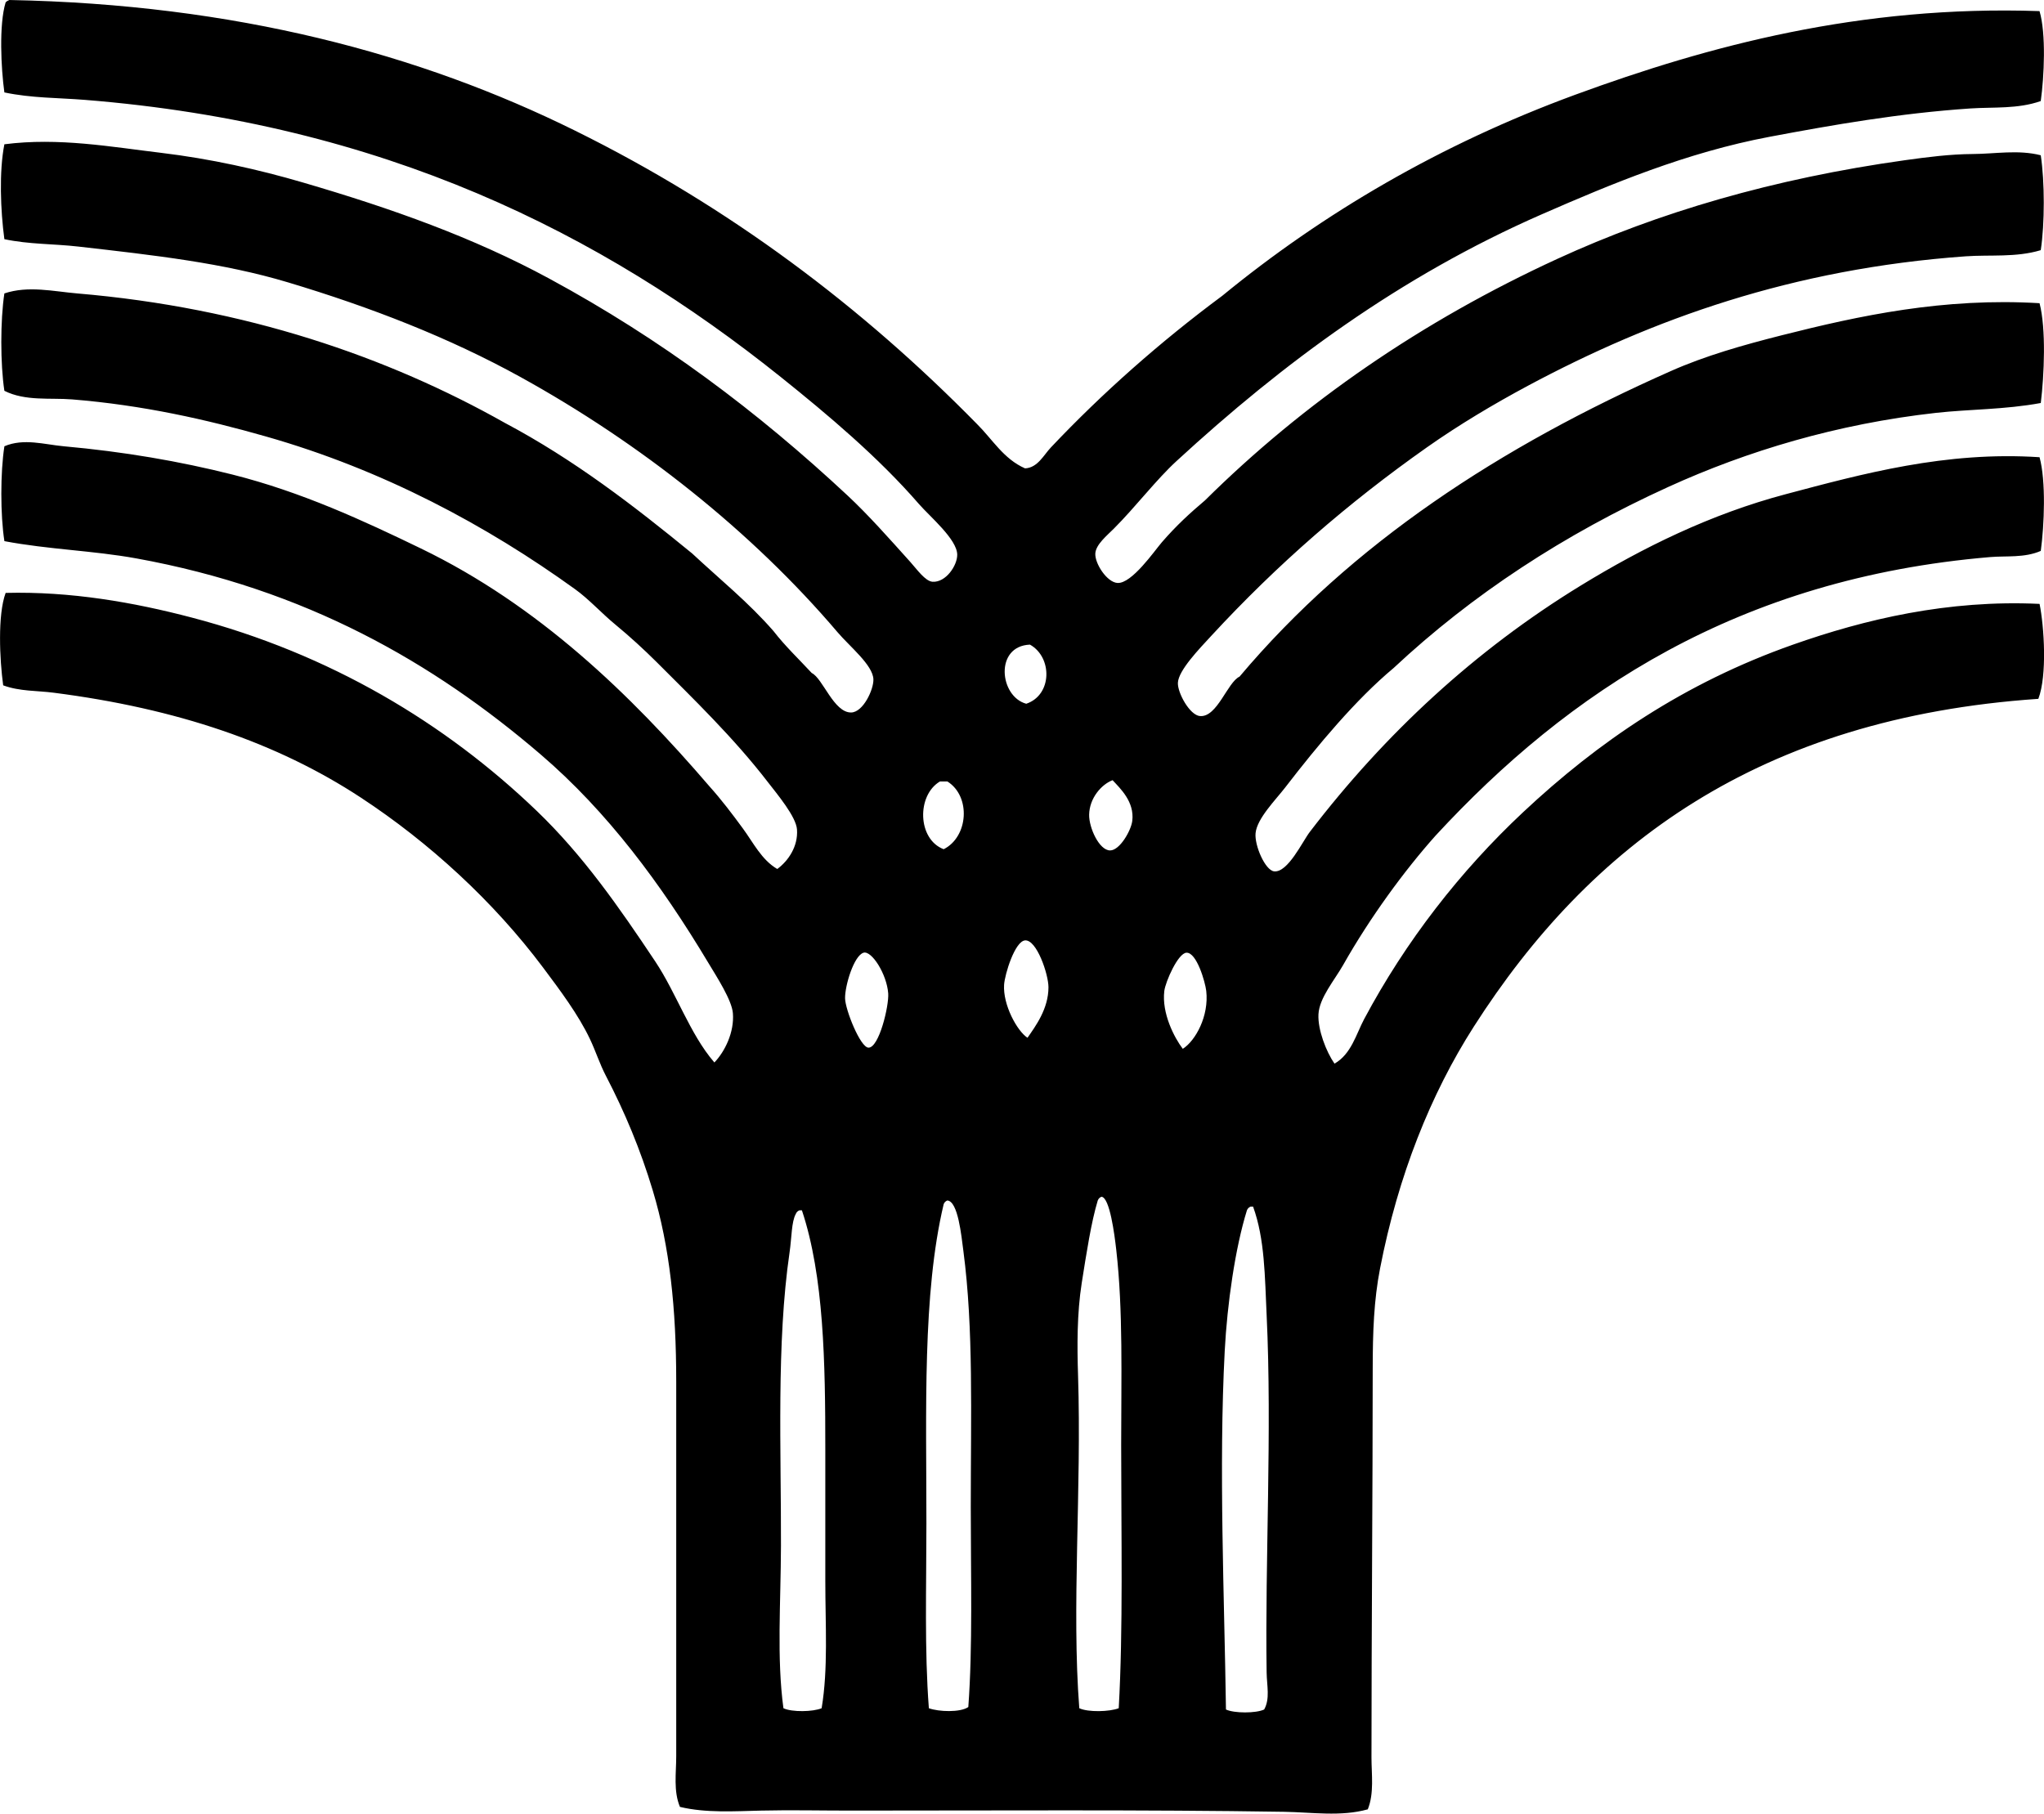 <?xml version="1.0" encoding="iso-8859-1"?>
<!-- Generator: Adobe Illustrator 19.2.0, SVG Export Plug-In . SVG Version: 6.00 Build 0)  -->
<svg version="1.1" xmlns="http://www.w3.org/2000/svg" xmlns:xlink="http://www.w3.org/1999/xlink" x="0px" y="0px"
	 viewBox="0 0 86.276 76.562" style="enable-background:new 0 0 86.276 76.562;" xml:space="preserve">
<g id="Yoshino">
	<path style="fill-rule:evenodd;clip-rule:evenodd;" d="M86.087,0.469c0.282,0.947,0.196,2.768,0.052,3.797
		c-0.972,0.342-1.998,0.248-2.965,0.312c-3.007,0.203-5.803,0.693-8.481,1.197c-3.5,0.66-6.679,1.988-9.626,3.277
		c-5.975,2.617-10.925,6.289-15.4,10.406c-0.853,0.779-1.745,1.953-2.654,2.861c-0.288,0.289-0.753,0.664-0.78,1.041
		c-0.029,0.422,0.489,1.225,0.937,1.25c0.605,0.033,1.558-1.354,1.872-1.719c0.616-0.711,1.183-1.228,1.821-1.768
		c4.161-4.121,9.143-7.562,14.881-10.199c4.249-1.951,9.1-3.383,14.673-4.162c0.93-0.129,1.883-0.254,2.861-0.26
		c0.926-0.004,1.909-0.191,2.861,0.053c0.17,1.115,0.17,2.891,0,4.006c-1.047,0.316-2.13,0.186-3.174,0.26
		c-7.312,0.525-13.211,2.648-18.471,5.463c-1.443,0.773-2.921,1.654-4.266,2.602c-3.32,2.34-6.315,4.937-9.105,7.961
		c-0.505,0.547-1.381,1.453-1.405,1.977c-0.019,0.418,0.498,1.373,0.937,1.406c0.726,0.051,1.151-1.422,1.665-1.666
		c4.743-5.625,11.002-9.709,18.211-12.902c1.448-0.642,3.032-1.092,4.683-1.51c3.281-0.83,6.831-1.594,10.874-1.352
		c0.282,1.082,0.196,3.045,0.052,4.213c-1.521,0.281-3.008,0.26-4.422,0.416c-4.184,0.467-7.976,1.613-11.291,3.123
		c-4.409,2.006-8.282,4.543-11.603,7.648c-1.598,1.334-3.191,3.246-4.579,5.047c-0.397,0.516-1.188,1.305-1.248,1.924
		c-0.051,0.516,0.404,1.568,0.78,1.613c0.579,0.07,1.204-1.268,1.509-1.664c3.173-4.146,6.978-7.672,11.446-10.406
		c2.598-1.59,5.468-3.01,8.638-3.85c3.235-0.859,6.758-1.824,10.718-1.562c0.276,1.004,0.2,2.869,0.052,3.955
		c-0.688,0.301-1.455,0.203-2.133,0.26c-10.643,0.898-17.814,5.697-23.413,11.76c-1.316,1.475-2.759,3.443-3.902,5.463
		c-0.359,0.633-1.006,1.385-1.041,2.08c-0.033,0.647,0.325,1.576,0.677,2.082c0.707-0.399,0.919-1.254,1.248-1.873
		c1.756-3.295,4.059-6.254,6.712-8.74c3.159-2.961,6.787-5.451,11.396-7.076c3.027-1.068,6.539-1.902,10.405-1.719
		c0.193,0.955,0.326,3.016-0.052,4.008c-11.788,0.807-18.924,6.166-23.83,13.84c-1.817,2.842-3.193,6.285-3.954,10.197
		c-0.263,1.353-0.311,2.68-0.312,4.268c0,5.172-0.052,10.982-0.052,16.389c0,0.709,0.119,1.504-0.156,2.186
		c-1.137,0.318-2.356,0.123-3.538,0.104c-5.891-0.094-12.278-0.051-18.315-0.051c-1.255,0-2.508-0.029-3.746,0
		c-1.146,0.027-2.339,0.107-3.434-0.156c-0.279-0.668-0.157-1.422-0.157-2.135c0.001-5.133,0-10.656,0-15.816
		c0.001-3.105-0.277-5.699-0.988-8.064c-0.518-1.725-1.183-3.315-1.977-4.84c-0.268-0.514-0.434-1.049-0.677-1.56
		c-0.486-1.025-1.254-2.051-1.978-3.018c-2.084-2.783-4.802-5.279-7.7-7.18c-3.523-2.311-7.753-3.754-12.955-4.422
		c-0.7-0.092-1.438-0.053-2.134-0.312c-0.148-1.086-0.24-2.969,0.104-3.902c2.742-0.07,5.404,0.396,7.856,1.041
		c5.836,1.531,10.709,4.459,14.568,8.168c1.941,1.865,3.456,4.039,4.995,6.348c0.456,0.686,0.812,1.438,1.196,2.186
		c0.363,0.707,0.764,1.461,1.301,2.08c0.435-0.453,0.846-1.269,0.781-2.08c-0.045-0.553-0.671-1.518-1.041-2.133
		c-1.988-3.318-4.245-6.367-7.076-8.793c-4.52-3.875-9.906-6.977-17.066-8.274c-1.816-0.33-3.701-0.375-5.566-0.728
		c-0.173-1.104-0.173-2.902,0-4.006c0.82-0.348,1.686-0.074,2.497,0c2.554,0.23,4.893,0.633,7.128,1.195
		c2.917,0.734,5.54,1.951,7.961,3.123c4.952,2.397,8.828,6.141,12.175,10.041c0.499,0.555,0.956,1.158,1.405,1.77
		c0.444,0.603,0.794,1.332,1.456,1.717c0.461-0.338,0.883-0.949,0.833-1.666c-0.038-0.545-0.826-1.48-1.249-2.027
		c-1.425-1.848-3.127-3.492-4.683-5.049c-0.524-0.521-1.121-1.07-1.717-1.561c-0.607-0.498-1.12-1.078-1.717-1.508
		c-3.717-2.682-8.093-5.039-13.06-6.451c-2.5-0.713-5.184-1.32-8.169-1.562c-0.934-0.074-1.979,0.082-2.861-0.363
		c-0.173-1.139-0.173-2.973,0-4.111c1.011-0.338,2.077-0.084,3.069,0c7.111,0.602,13.118,2.682,18.055,5.465
		c2.922,1.551,5.448,3.5,7.908,5.514c1.157,1.08,2.395,2.08,3.435,3.279c0.492,0.635,1.07,1.182,1.612,1.767
		c0.466,0.223,0.931,1.68,1.665,1.666c0.506-0.01,0.954-0.977,0.937-1.404c-0.024-0.6-1.006-1.387-1.509-1.979
		c-3.631-4.271-8.351-7.996-13.372-10.77c-3.025-1.672-6.336-2.957-9.833-4.006c-2.725-0.818-5.608-1.141-8.846-1.51
		c-1.041-0.119-2.074-0.09-3.121-0.312c-0.163-1.203-0.227-2.856,0-4.006C2.48,5.795,4.709,6.203,6.793,6.451
		c2.097,0.252,4.123,0.705,5.983,1.25c3.766,1.1,7.211,2.328,10.406,4.059c4.725,2.557,8.793,5.613,12.591,9.156
		c0.881,0.822,1.74,1.795,2.654,2.811c0.274,0.305,0.628,0.812,0.936,0.832c0.566,0.035,1.047-0.693,1.041-1.145
		c-0.008-0.65-1.15-1.602-1.613-2.133c-1.719-1.982-3.854-3.777-5.827-5.359C25.373,9.84,16.173,5.219,3.567,4.215
		C2.467,4.127,1.328,4.143,0.185,3.902C0.043,2.879-0.048,1.043,0.237,0.103C0.275,0.057,0.332,0.025,0.393,0
		c9.544,0.182,17.338,2.279,23.882,5.516c6.535,3.23,12.119,7.449,16.962,12.383c0.653,0.646,1.124,1.476,2.029,1.873
		c0.532-0.023,0.784-0.559,1.093-0.885c2.167-2.293,4.62-4.463,7.231-6.399c4.258-3.492,9.217-6.4,14.881-8.482
		C72.116,1.934,78.516,0.211,86.087,0.469z M43.318,29.709c1.101-0.369,1.109-1.965,0.156-2.496
		C41.97,27.273,42.185,29.406,43.318,29.709z M45.972,34.393c-0.01,0.551,0.426,1.508,0.885,1.508c0.41,0,0.888-0.844,0.936-1.248
		c0.098-0.807-0.509-1.369-0.832-1.717C46.49,33.115,45.984,33.693,45.972,34.393z M39.832,35.85c1.042-0.523,1.16-2.23,0.156-2.861
		c-0.104,0-0.208,0-0.312,0C38.69,33.57,38.719,35.428,39.832,35.85z M44.255,41.676c0-0.547-0.497-2.016-0.988-1.977
		c-0.429,0.035-0.856,1.426-0.885,1.873c-0.054,0.844,0.548,1.951,0.988,2.238C43.707,43.322,44.255,42.592,44.255,41.676z
		 M35.67,42.145c0.008,0.48,0.645,2.076,0.988,2.082c0.449,0.006,0.87-1.771,0.833-2.289c-0.06-0.818-0.7-1.818-1.041-1.719
		C36.042,40.342,35.661,41.611,35.67,42.145z M50.915,41.832c-0.043-0.373-0.402-1.627-0.833-1.613
		c-0.358,0.012-0.888,1.225-0.937,1.613c-0.116,0.941,0.422,1.975,0.78,2.445C50.466,43.93,51.035,42.891,50.915,41.832z
		 M46.336,50.678c-0.275,0.906-0.475,2.209-0.677,3.486c-0.202,1.283-0.195,2.668-0.155,3.902c0.154,4.828-0.277,9.801,0.052,14.047
		c0.372,0.178,1.287,0.15,1.665,0c0.188-3.322,0.104-7.232,0.103-11.133c0-2.793,0.086-5.656-0.208-8.221
		c-0.072-0.639-0.274-2.211-0.624-2.238C46.417,50.551,46.365,50.603,46.336,50.678z M39.832,50.834
		c-0.902,3.797-0.728,8.686-0.729,13.477c0,2.699-0.084,5.363,0.104,7.803c0.413,0.15,1.323,0.186,1.665-0.051
		c0.188-2.553,0.104-5.484,0.104-8.43c0-3.941,0.121-7.529-0.312-10.822c-0.086-0.649-0.223-2.094-0.677-2.133
		C39.913,50.707,39.861,50.76,39.832,50.834z M52.632,51.094c-0.497,1.598-0.833,3.951-0.937,5.932
		c-0.258,4.914-0.014,10.426,0.052,15.141c0.347,0.164,1.267,0.164,1.613,0c0.254-0.459,0.112-1.004,0.104-1.561
		c-0.072-4.713,0.233-10.195,0-15.09c-0.077-1.619-0.074-3.207-0.572-4.578c-0.034,0-0.069,0-0.104,0
		C52.713,50.967,52.661,51.02,52.632,51.094z M33.589,51.25c-0.183,0.328-0.171,0.998-0.261,1.613
		c-0.562,3.846-0.353,8.369-0.364,12.383c-0.007,2.432-0.183,4.742,0.104,6.867c0.354,0.172,1.256,0.154,1.613,0
		c0.279-1.676,0.155-3.504,0.155-5.357c0-1.834,0-3.731,0-5.568c0-3.684-0.06-7.309-0.988-10.094c-0.034,0-0.069,0-0.104,0
		C33.67,51.123,33.617,51.176,33.589,51.25z"/>
</g>
<g id="Layer_1">
</g>
</svg>
